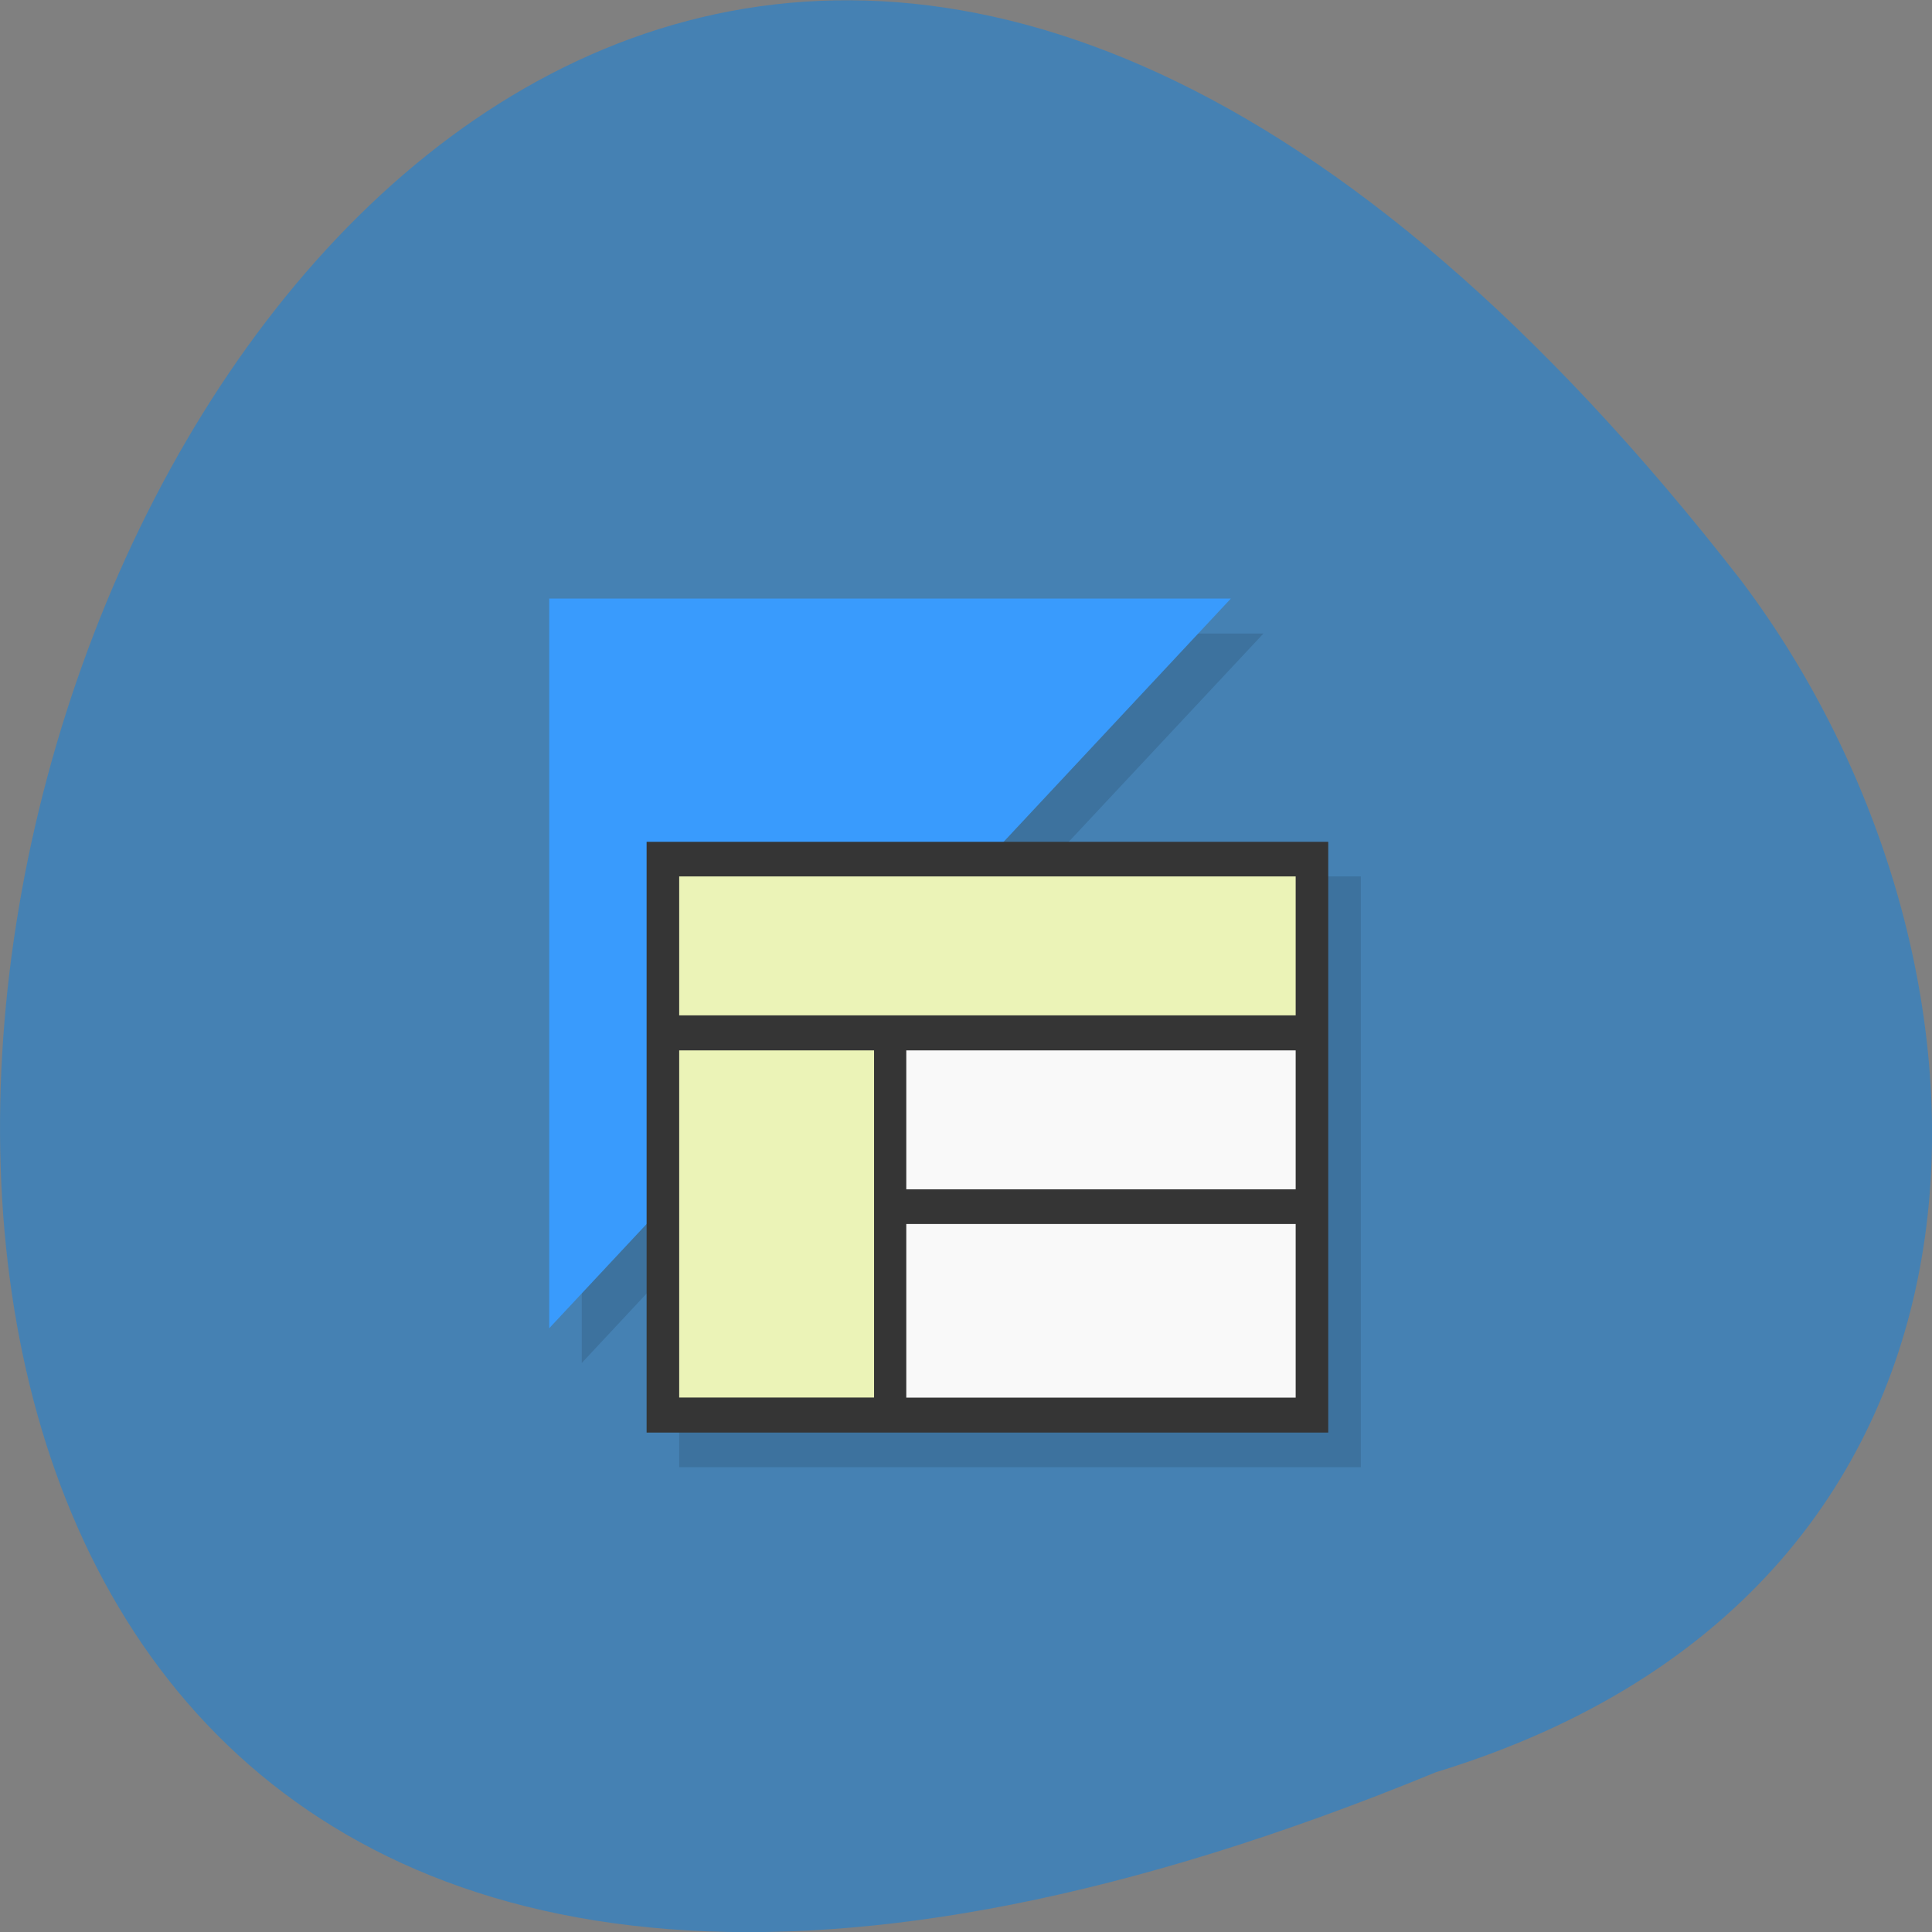 <svg xmlns="http://www.w3.org/2000/svg" viewBox="0 0 22 22"><rect x="0" y="0" width="22" height="22" fill="#808080" stroke="none"/><path d="m 16.352 20.18 c -28.313 11.656 -15.01 -37.37 3.477 -13.566 c 3.219 4.27 3.469 11.445 -3.477 13.566" fill="#4581b3"/><path d="m 6.625 7.215 v 8.305 l 1.109 -1.188 v 2.375 h 7.762 v -6.727 h -3.695 l 2.586 -2.766" fill-opacity="0.118"/><path d="m 6.254 6.816 v 8.309 l 7.762 -8.309" fill="#399bfd"/><path d="m 7.363 9.586 h 7.762 v 6.727 h -7.762" fill="#353535"/><g fill="#ebf3b7"><path d="m 7.734 9.98 h 7.02 v 1.582 h -7.02"/><path d="m 7.734 11.961 h 2.219 v 3.953 h -2.219"/></g><g fill="#f9f9f9"><path d="m 10.32 11.961 h 4.434 v 1.582 h -4.434"/><path d="m 10.32 13.938 h 4.434 v 1.977 h -4.434"/></g></svg>